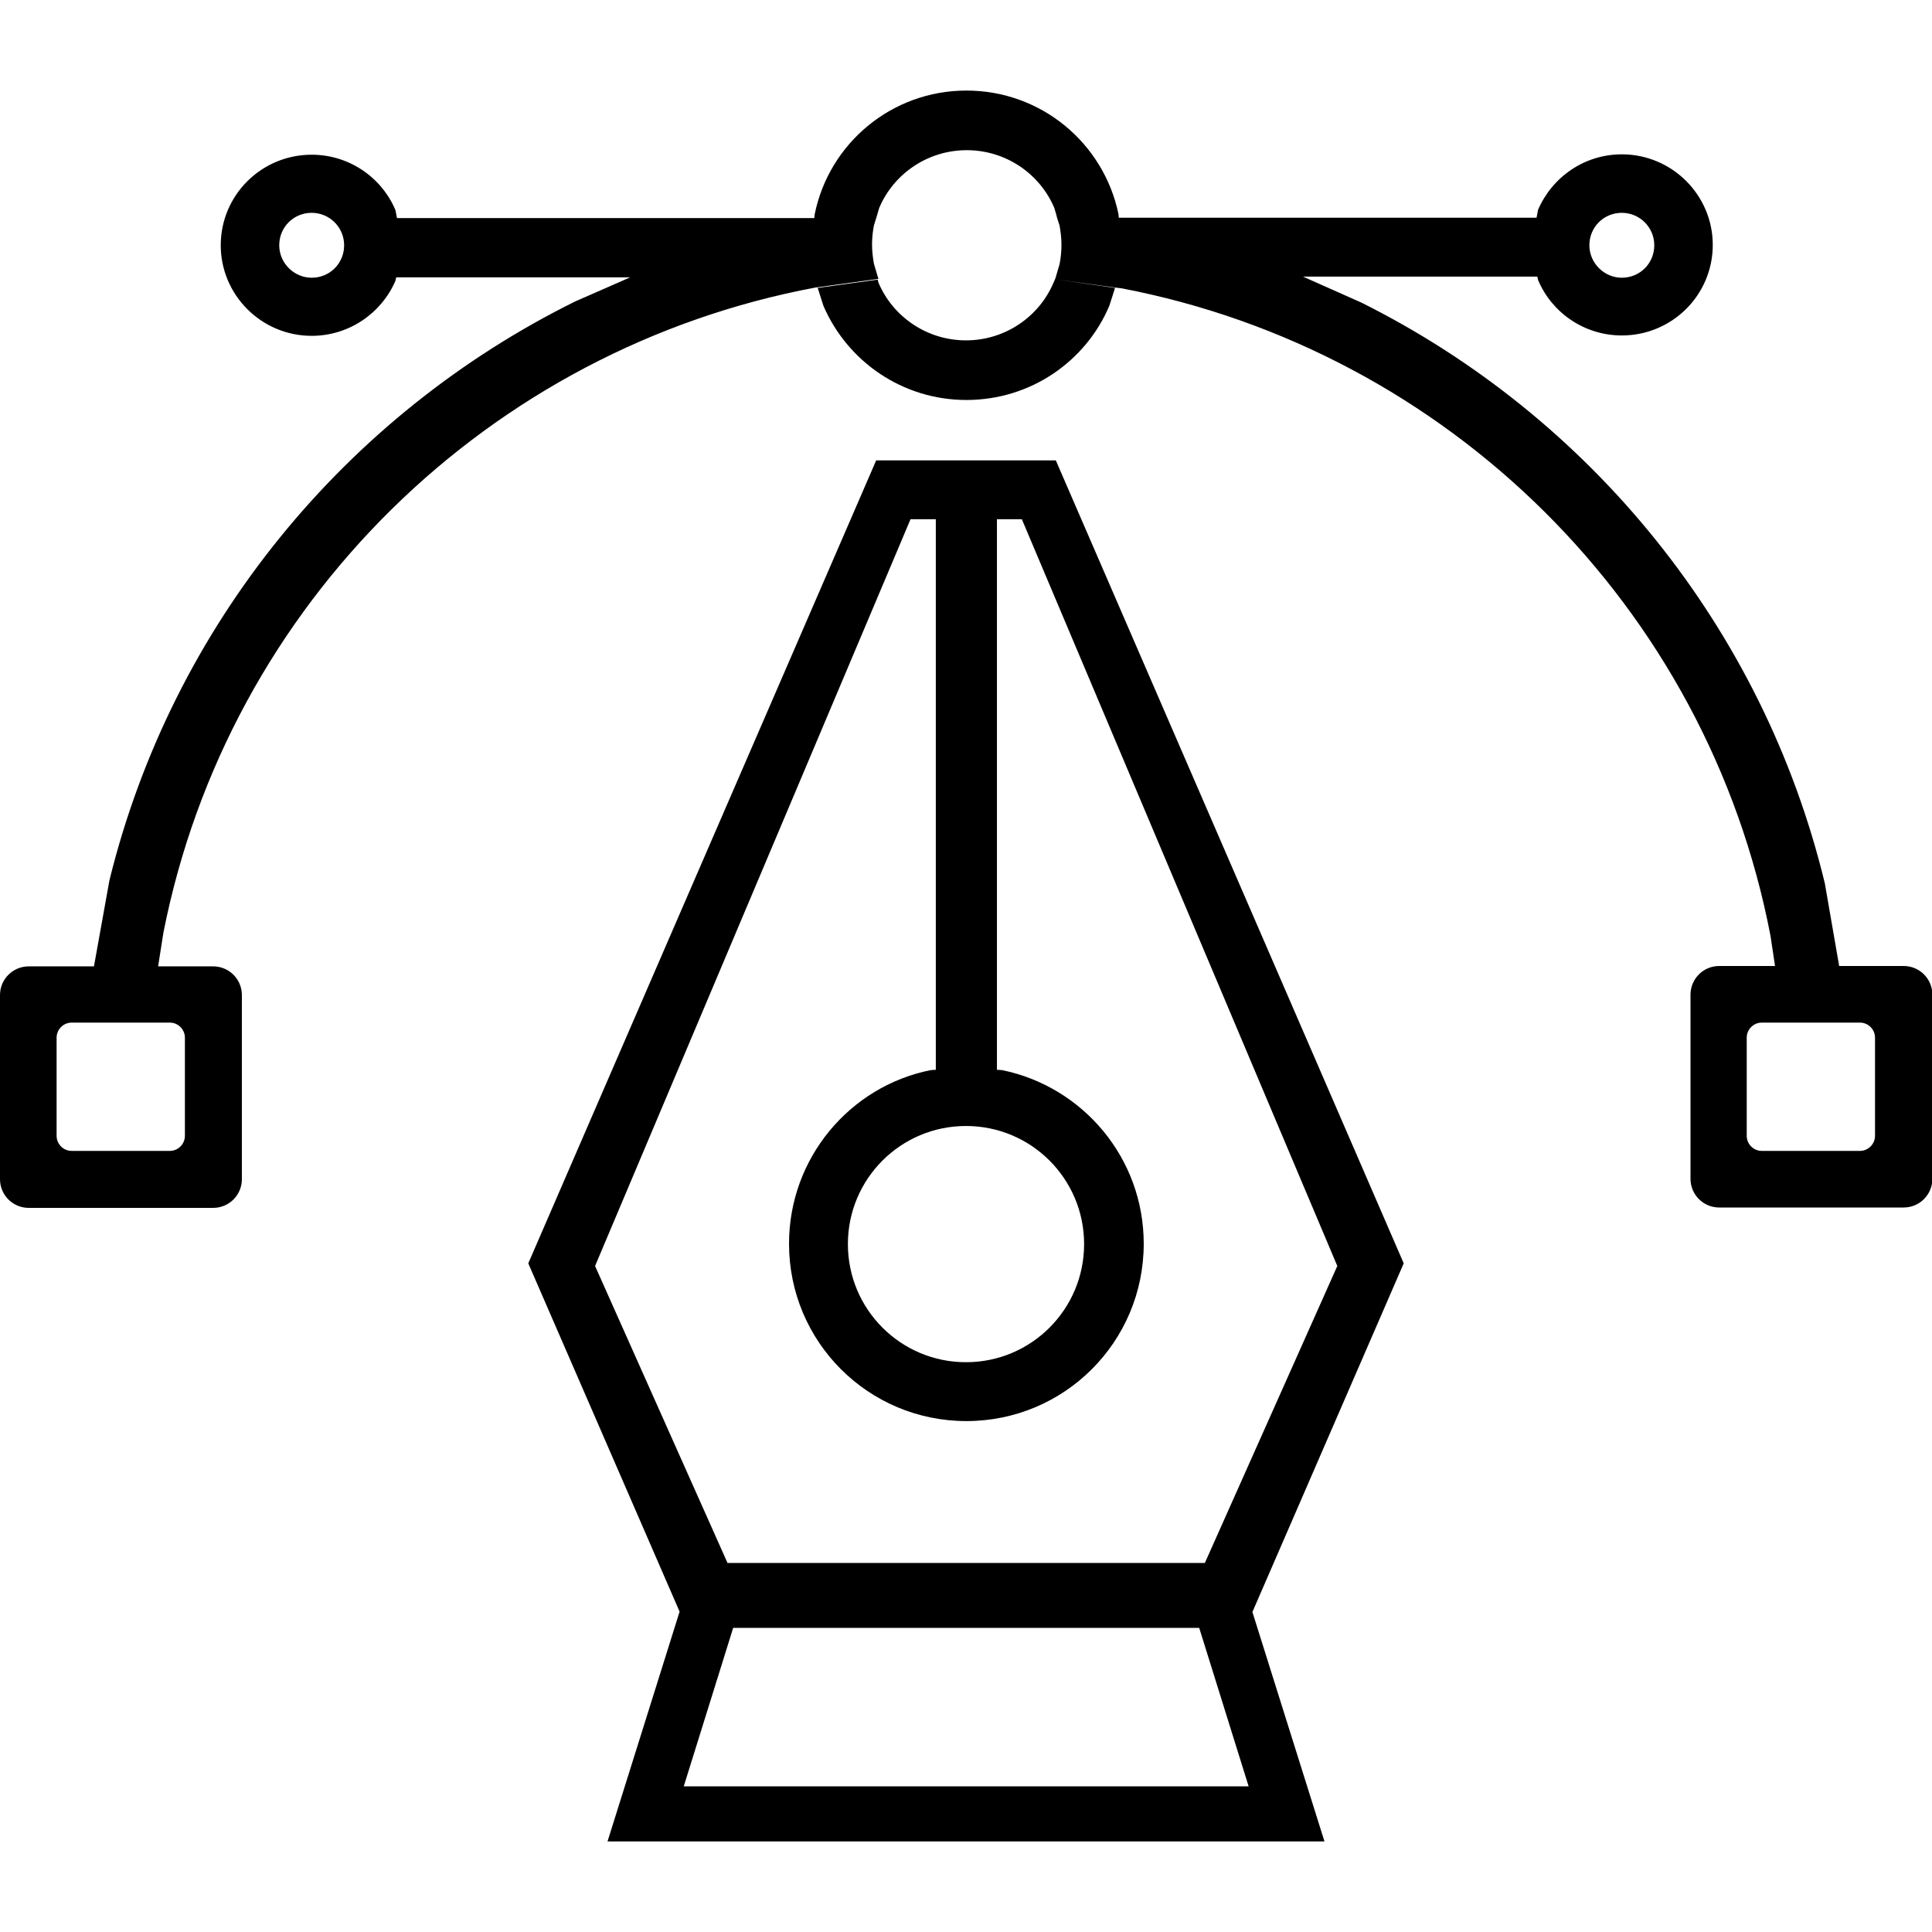 <?xml version="1.0" encoding="utf-8"?>
<!-- Generator: Adobe Illustrator 26.3.1, SVG Export Plug-In . SVG Version: 6.00 Build 0)  -->
<svg version="1.1" id="Capa_1" xmlns="http://www.w3.org/2000/svg" xmlns:xlink="http://www.w3.org/1999/xlink" x="0px" y="0px"
	 viewBox="0 0 512 512" style="enable-background:new 0 0 512 512;" xml:space="preserve">
<style type="text/css">
	.st0{clip-path:url(#SVGID_00000088855825922393672980000015032974458096881554_);}
	.st1{fill:none;}
	.st2{fill-rule:evenodd;clip-rule:evenodd;}
</style>
<g>
	<defs>
		<rect id="SVGID_1_" width="512" height="512"/>
	</defs>
	<clipPath id="SVGID_00000016038145929045909090000013177565001962635910_">
		<use xlink:href="#SVGID_1_"  style="overflow:visible;"/>
	</clipPath>
	<g style="clip-path:url(#SVGID_00000016038145929045909090000013177565001962635910_);">
		<rect class="st1" width="512" height="512"/>
		<path class="st2" d="M466.9,271c-2.2,0-4,1.8-4,4v26c0,2.2,1.8,4,4,4h26c2.2,0,4-1.8,4-4v-26c0-2.2-1.8-4-4-4H466.9z M19,271
			c-2.2,0-4,1.8-4,4v26c0,2.2,1.8,4,4,4h26c2.2,0,4-1.8,4-4v-26c0-2.2-1.8-4-4-4H19z M279.6,74l15.9,2.3l-1.5,4.7
			c-6.2,14.7-20.8,25-37.9,25c-17,0-31.6-10.3-37.9-25l-1.5-4.7l15.9-2.2l0.2,0.8c3.8,9,12.8,15.3,23.2,15.3
			c10.4,0,19.4-6.3,23.2-15.3L279.6,74z M429.8,56.4c-4.8,0-8.6,3.8-8.6,8.6c0,4.7,3.9,8.6,8.6,8.6c4.8,0,8.6-3.8,8.6-8.6
			C438.4,60.2,434.5,56.4,429.8,56.4z M82.6,56.4c-4.8,0-8.6,3.8-8.6,8.6c0,4.7,3.9,8.6,8.6,8.6c4.8,0,8.6-3.8,8.6-8.6
			C91.2,60.2,87.3,56.4,82.6,56.4z M256.1,24c19.9,0,36.4,14,40.3,32.7l0.1,1l0,0h110.7l0.4-2.1c3.7-8.6,12.2-14.7,22.2-14.7
			c13.3,0,24.1,10.8,24.1,24c0,13.3-10.8,24-24.1,24c-10,0-18.6-6.1-22.2-14.7l-0.2-0.9h-62.1l15.5,6.9
			c60.5,30.2,106.4,86,122.8,153.9l3.8,21.9h17.1c4.2,0,7.6,3.4,7.6,7.6v48.8c0,4.2-3.4,7.6-7.6,7.6h-48.9c-4.2,0-7.6-3.4-7.6-7.6
			v-48.8c0-4.2,3.4-7.6,7.6-7.6h14.8l-1.2-8c-16.8-87.5-85.7-155.1-172-171.6l-1.7-0.2L279.6,74l0.2-0.6l1-3.4
			c0.3-1.6,0.5-3.3,0.5-5.1c0-1.7-0.2-3.4-0.5-5.1l-0.7-2.2l0,0l-0.2-0.8l-0.5-1.7c-3.8-9-12.8-15.3-23.2-15.3s-19.4,6.3-23.2,15.3
			l-0.5,1.7l-0.2,0.7l0,0l-0.7,2.2c-0.3,1.6-0.5,3.3-0.5,5.1c0,1.7,0.2,3.4,0.5,5.1l1,3.4l0.2,0.6l-15.9,2.2l-0.8,0.1
			C129.7,92.4,60.5,159.8,43.3,247.2l-1.4,8.9h14.6c4.2,0,7.6,3.4,7.6,7.6v48.8c0,4.2-3.4,7.6-7.6,7.6H7.6c-4.2,0-7.6-3.4-7.6-7.6
			v-48.8c0-4.2,3.4-7.6,7.6-7.6h17.3l4.1-22.8c16.7-67.9,62.8-123.4,123.4-153.4l14.6-6.4h-62l-0.2,0.9C101.1,83,92.5,89,82.6,89
			c-13.3,0-24.1-10.8-24.1-24c0-13.3,10.8-24,24.1-24c10,0,18.6,6.1,22.2,14.7l0.4,2.1h110.6l0.1-1C219.7,38,236.3,24,256.1,24z"/>
		<path class="st2" d="M194.3,431.4l-13.1,42h149.7l-13.1-42h-37.9h-4.6H256h-19.2h-4.6H194.3z M256,298.4
			c-17.3,0-31.3,14-31.3,31.3c0,17.3,14,31.3,31.3,31.3s31.3-14,31.3-31.3C287.3,312.4,273.3,298.4,256,298.4z M241.3,137.6
			l-83.6,197.9l35.1,78.7h48.5h2.9h11.8h0.1h11.8h2.9h48.5l35.1-78.7l-83.6-197.9h-6.6v145.9l1.4,0.1c21.4,4.4,37.5,23.3,37.5,46
			c0,26-21,47-47,47s-47-21-47-47c0-22.7,16.1-41.7,37.5-46l1.4-0.1V137.6H241.3z M232.2,122H256h23.8L372,334.8l-40.1,92.4L351,488
			H161l19.1-60.9L140,334.8L232.2,122z"/>
	</g>
</g>
</svg>
